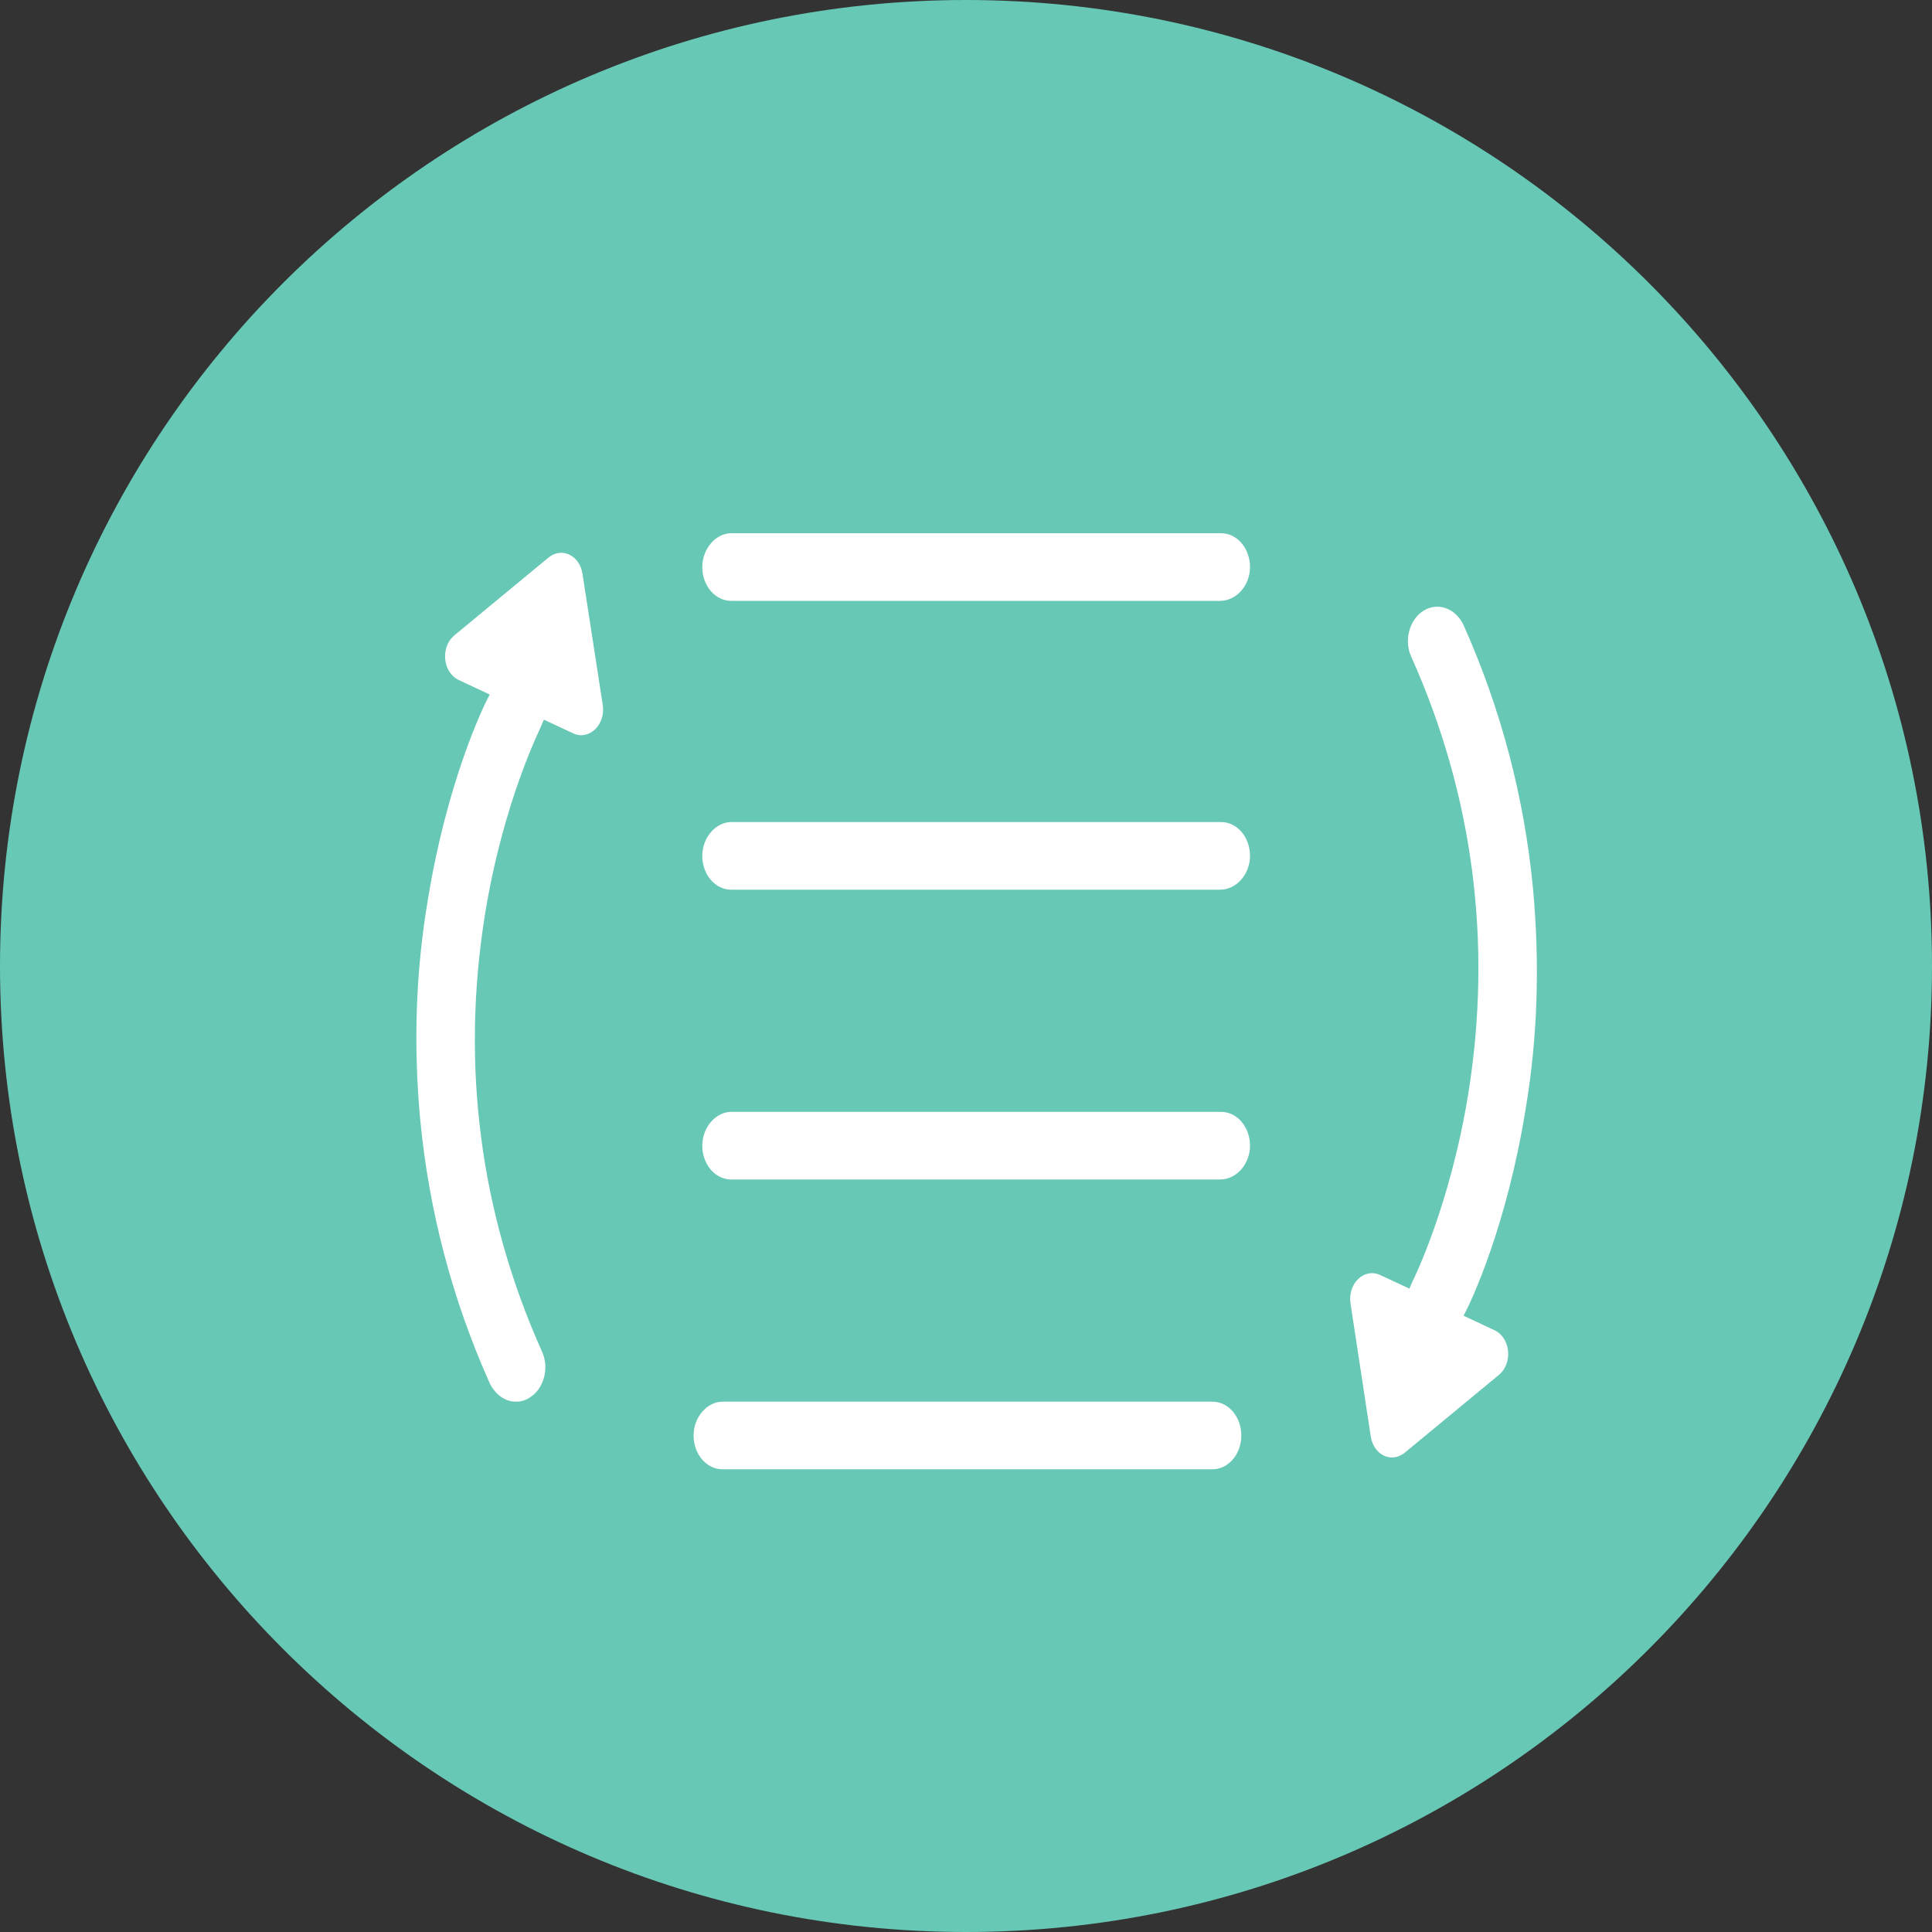 <?xml version="1.0" encoding="utf-8"?>
<!-- Generator: Adobe Illustrator 22.0.0, SVG Export Plug-In . SVG Version: 6.00 Build 0)  -->
<svg version="1.1" id="图层_1" xmlns="http://www.w3.org/2000/svg" xmlns:xlink="http://www.w3.org/1999/xlink" x="0px" y="0px"
	 viewBox="0 0 200 200" style="enable-background:new 0 0 200 200;" xml:space="preserve">
<rect x="0" y="0" width="200" height="200" fill="#333333" stroke="none"/>
<style type="text/css">
	.st0{fill:#67C8B5;}
	.st1{fill:#FFFFFF;}
</style>
<path class="st0" d="M0,100c0,55.2,44.8,100,100,100s100-44.8,100-100S155.2,0,100,0S0,44.8,0,100z"/>
<g>
	<path class="st1" d="M59.3,75.9l-3-1.4c-0.1,0.2-0.2,0.5-0.3,0.7c0,0.1-3.9,7.7-5.8,19.5c-2.5,15.6-0.5,30.9,5.9,45.2
		c0.8,1.7,0.2,3.9-1.3,4.8c-0.5,0.3-0.9,0.4-1.4,0.4c-1.1,0-2.1-0.7-2.7-1.9c-3.9-8.7-6.3-17.9-7.2-27.3c-0.7-7.5-0.5-15.2,0.8-22.8
		c1.9-11.7,5.5-19.6,6.4-21.2l-3.2-1.5c-1.7-0.8-1.9-3.4-0.5-4.6l9.8-8.1c1.4-1.1,3.2-0.2,3.5,1.7L62.4,73
		C62.7,75.1,60.9,76.7,59.3,75.9L59.3,75.9z"/>
	<path class="st1" d="M125.5,152.1H74.8c-1.7,0-3-1.6-3-3.5c0-1.9,1.4-3.5,3-3.5h50.7c1.7,0,3,1.6,3,3.5
		C128.5,150.5,127.2,152.1,125.5,152.1z"/>
	<path class="st1" d="M126.3,122.1H75.7c-1.7,0-3-1.6-3-3.5s1.4-3.5,3-3.5h50.7c1.7,0,3,1.6,3,3.5S128,122.1,126.3,122.1z"/>
	<path class="st1" d="M126.3,92.1H75.7c-1.7,0-3-1.6-3-3.5s1.4-3.5,3-3.5h50.7c1.7,0,3,1.6,3,3.5S128,92.1,126.3,92.1z"/>
	<path class="st1" d="M126.3,62.2H75.7c-1.7,0-3-1.6-3-3.5c0-1.9,1.4-3.5,3-3.5h50.7c1.7,0,3,1.6,3,3.5S128,62.2,126.3,62.2z"/>
	<path class="st1" d="M157.9,115c-1.9,11.7-5.5,19.6-6.4,21.2l3.2,1.5c1.7,0.8,1.9,3.4,0.5,4.6l-9.8,8.1c-1.4,1.1-3.2,0.2-3.5-1.7
		l-2.1-13.8c-0.3-2,1.4-3.7,3.1-2.9l3,1.4c0.1-0.2,0.2-0.5,0.3-0.7c0.1-0.2,3.9-7.8,5.8-19.5c2.5-15.6,0.5-30.9-5.9-45.2
		c-0.8-1.7-0.2-3.9,1.3-4.8c1.5-0.9,3.3-0.2,4.1,1.5c3.9,8.7,6.3,17.9,7.2,27.3C159.4,99.7,159.2,107.4,157.9,115L157.9,115z"/>
</g>
</svg>
